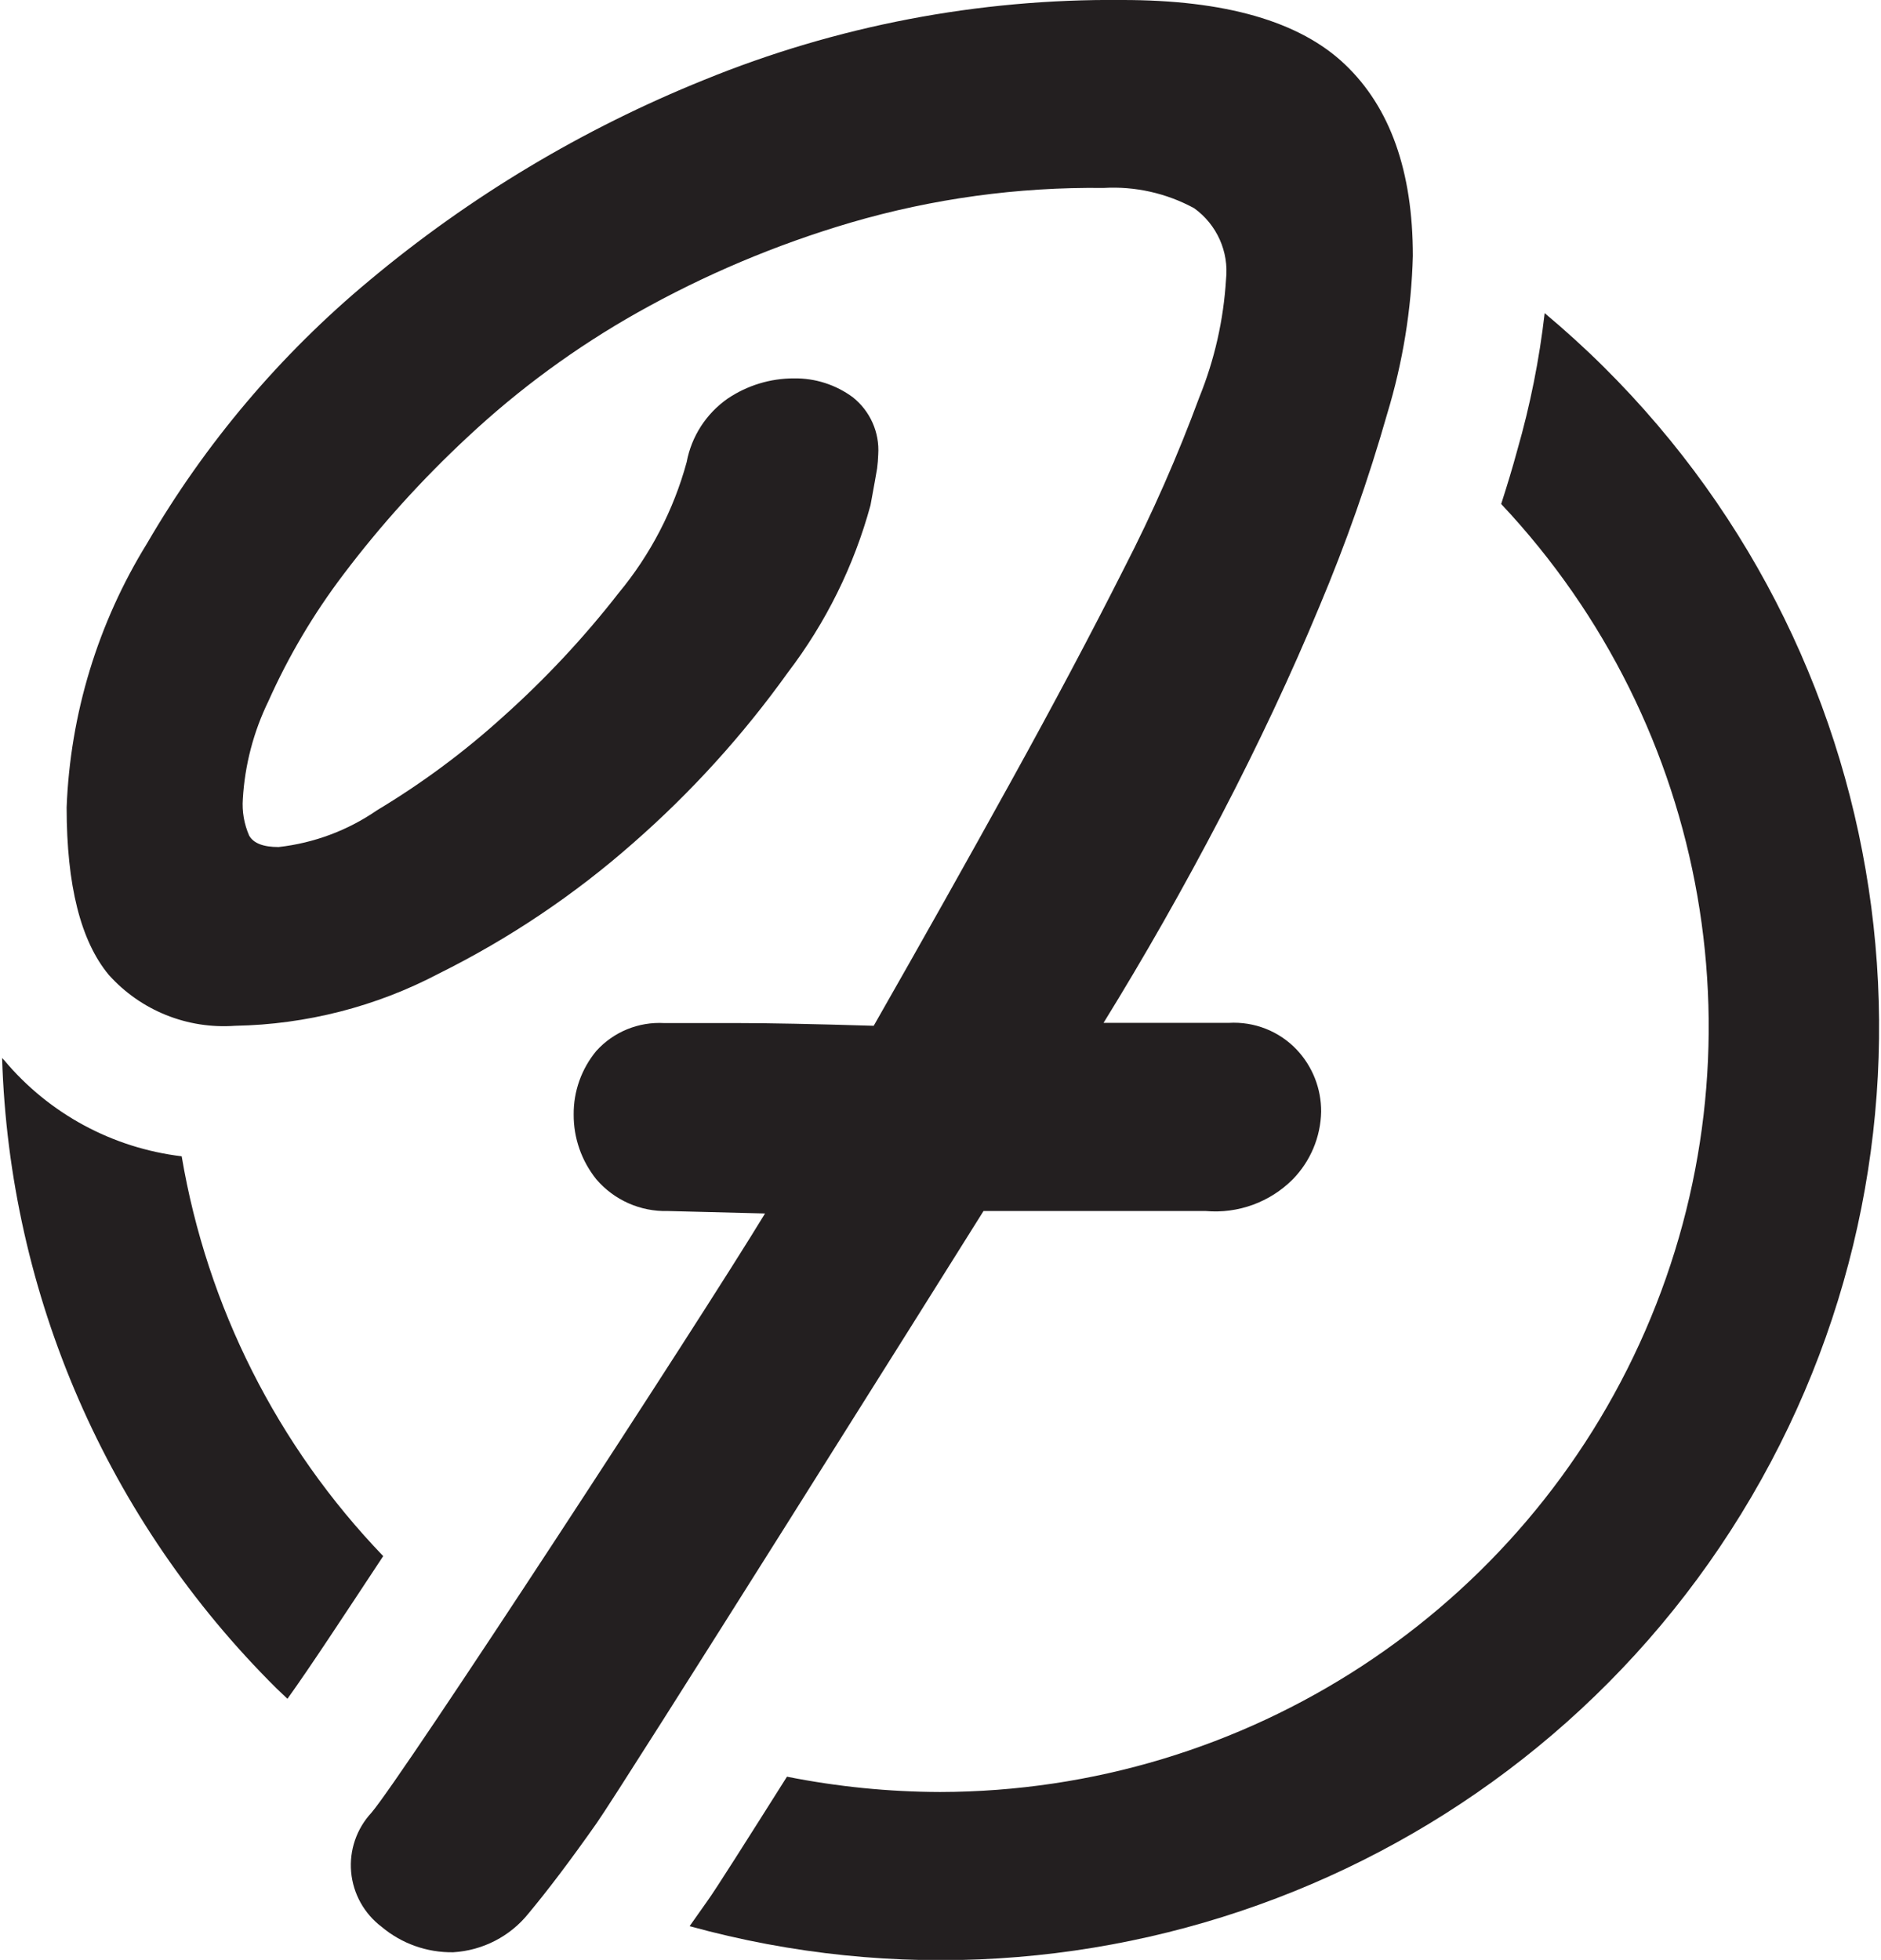 <?xml version="1.0" encoding="UTF-8"?> <svg xmlns="http://www.w3.org/2000/svg" xmlns:xlink="http://www.w3.org/1999/xlink" width="143pt" height="149pt" viewBox="0 0 143 149"><g id="surface1"><path style=" stroke:none;fill-rule:nonzero;fill:rgb(13.725%,12.157%,12.549%);fill-opacity:1;" d="M 121.922 27.895 C 120.492 26.473 118.98 25.105 117.43 23.805 C 117.027 27.328 116.328 30.816 115.348 34.227 C 114.984 35.578 114.57 36.93 114.125 38.316 C 130.035 55.234 134.34 79.922 125.078 101.172 C 115.82 122.426 94.766 136.195 71.465 136.234 C 67.559 136.223 63.66 135.832 59.828 135.07 C 56.746 139.949 54.422 143.625 53.805 144.48 L 52.426 146.434 C 83.668 155.047 116.824 141.641 133.148 113.797 C 149.473 85.953 144.863 50.668 121.922 27.895 Z M 121.922 27.895 "></path><path style=" stroke:none;fill-rule:nonzero;fill:rgb(13.725%,12.157%,12.549%);fill-opacity:1;" d="M 13.812 87.906 C 8.547 87.273 3.727 84.668 0.332 80.617 C 0.27 80.559 0.215 80.496 0.16 80.43 C 0.707 98.461 8.164 115.602 21.008 128.344 L 21.852 129.148 C 23.574 126.754 26.137 122.836 29.133 118.301 C 21.082 109.922 15.746 99.336 13.812 87.906 Z M 13.812 87.906 "></path><path style=" stroke:none;fill-rule:nonzero;fill:rgb(13.725%,12.157%,12.549%);fill-opacity:1;" d="M 74.77 92.066 L 91.66 92.066 C 94.121 92.281 96.547 91.398 98.285 89.652 C 99.629 88.273 100.398 86.438 100.438 84.52 C 100.449 82.766 99.785 81.074 98.578 79.797 C 97.246 78.391 95.355 77.648 93.414 77.762 L 83.895 77.762 C 86.992 72.75 89.973 67.508 92.828 62.035 C 95.672 56.574 98.168 51.254 100.301 46.117 C 102.316 41.332 104.043 36.43 105.465 31.438 C 106.645 27.547 107.301 23.52 107.41 19.457 C 107.41 13.023 105.688 8.168 102.246 4.895 C 98.805 1.621 93.141 -0.012 85.254 0 C 74.379 -0.102 63.59 1.965 53.527 6.074 C 44.293 9.801 35.707 14.945 28.082 21.324 C 21.316 26.949 15.594 33.715 11.18 41.309 C 7.441 47.367 5.336 54.281 5.066 61.383 C 5.066 67.305 6.133 71.547 8.27 74.113 C 10.691 76.82 14.242 78.25 17.875 77.984 C 23.281 77.887 28.59 76.527 33.367 74.012 C 38.707 71.359 43.676 68.023 48.141 64.086 C 52.539 60.238 56.48 55.895 59.879 51.148 C 62.785 47.344 64.926 43.012 66.18 38.402 C 66.438 36.996 66.609 36.055 66.68 35.613 C 66.727 35.258 66.754 34.906 66.766 34.551 C 66.875 32.875 66.156 31.254 64.836 30.203 C 63.547 29.25 61.973 28.742 60.363 28.766 C 58.562 28.762 56.805 29.301 55.316 30.305 C 53.684 31.449 52.566 33.18 52.203 35.133 C 51.211 38.773 49.449 42.164 47.039 45.074 C 44.387 48.48 41.43 51.645 38.207 54.52 C 35.262 57.188 32.062 59.559 28.652 61.605 C 26.434 63.137 23.863 64.094 21.18 64.395 C 20.008 64.395 19.27 64.105 18.941 63.523 C 18.559 62.645 18.391 61.688 18.461 60.734 C 18.613 58.156 19.273 55.633 20.406 53.305 C 21.934 49.883 23.852 46.645 26.121 43.656 C 28.949 39.914 32.102 36.43 35.539 33.234 C 39.445 29.578 43.781 26.402 48.449 23.77 C 53.578 20.883 59.016 18.59 64.664 16.926 C 70.906 15.098 77.391 14.211 83.895 14.289 C 86.289 14.148 88.676 14.684 90.781 15.828 C 92.508 17.07 93.434 19.133 93.207 21.238 C 93.02 24.316 92.336 27.344 91.176 30.203 C 89.531 34.656 87.617 39.004 85.445 43.227 C 82.977 48.121 80.109 53.527 76.836 59.449 C 73.566 65.371 70.094 71.547 66.422 77.984 C 61.832 77.844 58.387 77.777 56.094 77.777 L 50.496 77.777 C 48.539 77.668 46.641 78.445 45.332 79.898 C 44.207 81.258 43.598 82.965 43.613 84.727 C 43.602 86.516 44.211 88.254 45.332 89.652 C 46.684 91.234 48.684 92.125 50.773 92.066 L 58.16 92.254 C 53.234 100.367 30.613 135.035 28.238 137.809 C 27.109 139.027 26.547 140.664 26.695 142.316 C 26.844 143.969 27.684 145.48 29.012 146.484 C 30.531 147.762 32.465 148.449 34.453 148.418 C 36.699 148.285 38.785 147.211 40.188 145.457 C 41.613 143.746 43.32 141.504 45.352 138.613 C 47.383 135.719 71.793 96.824 74.77 92.066 Z M 74.77 92.066 "></path></g></svg> 